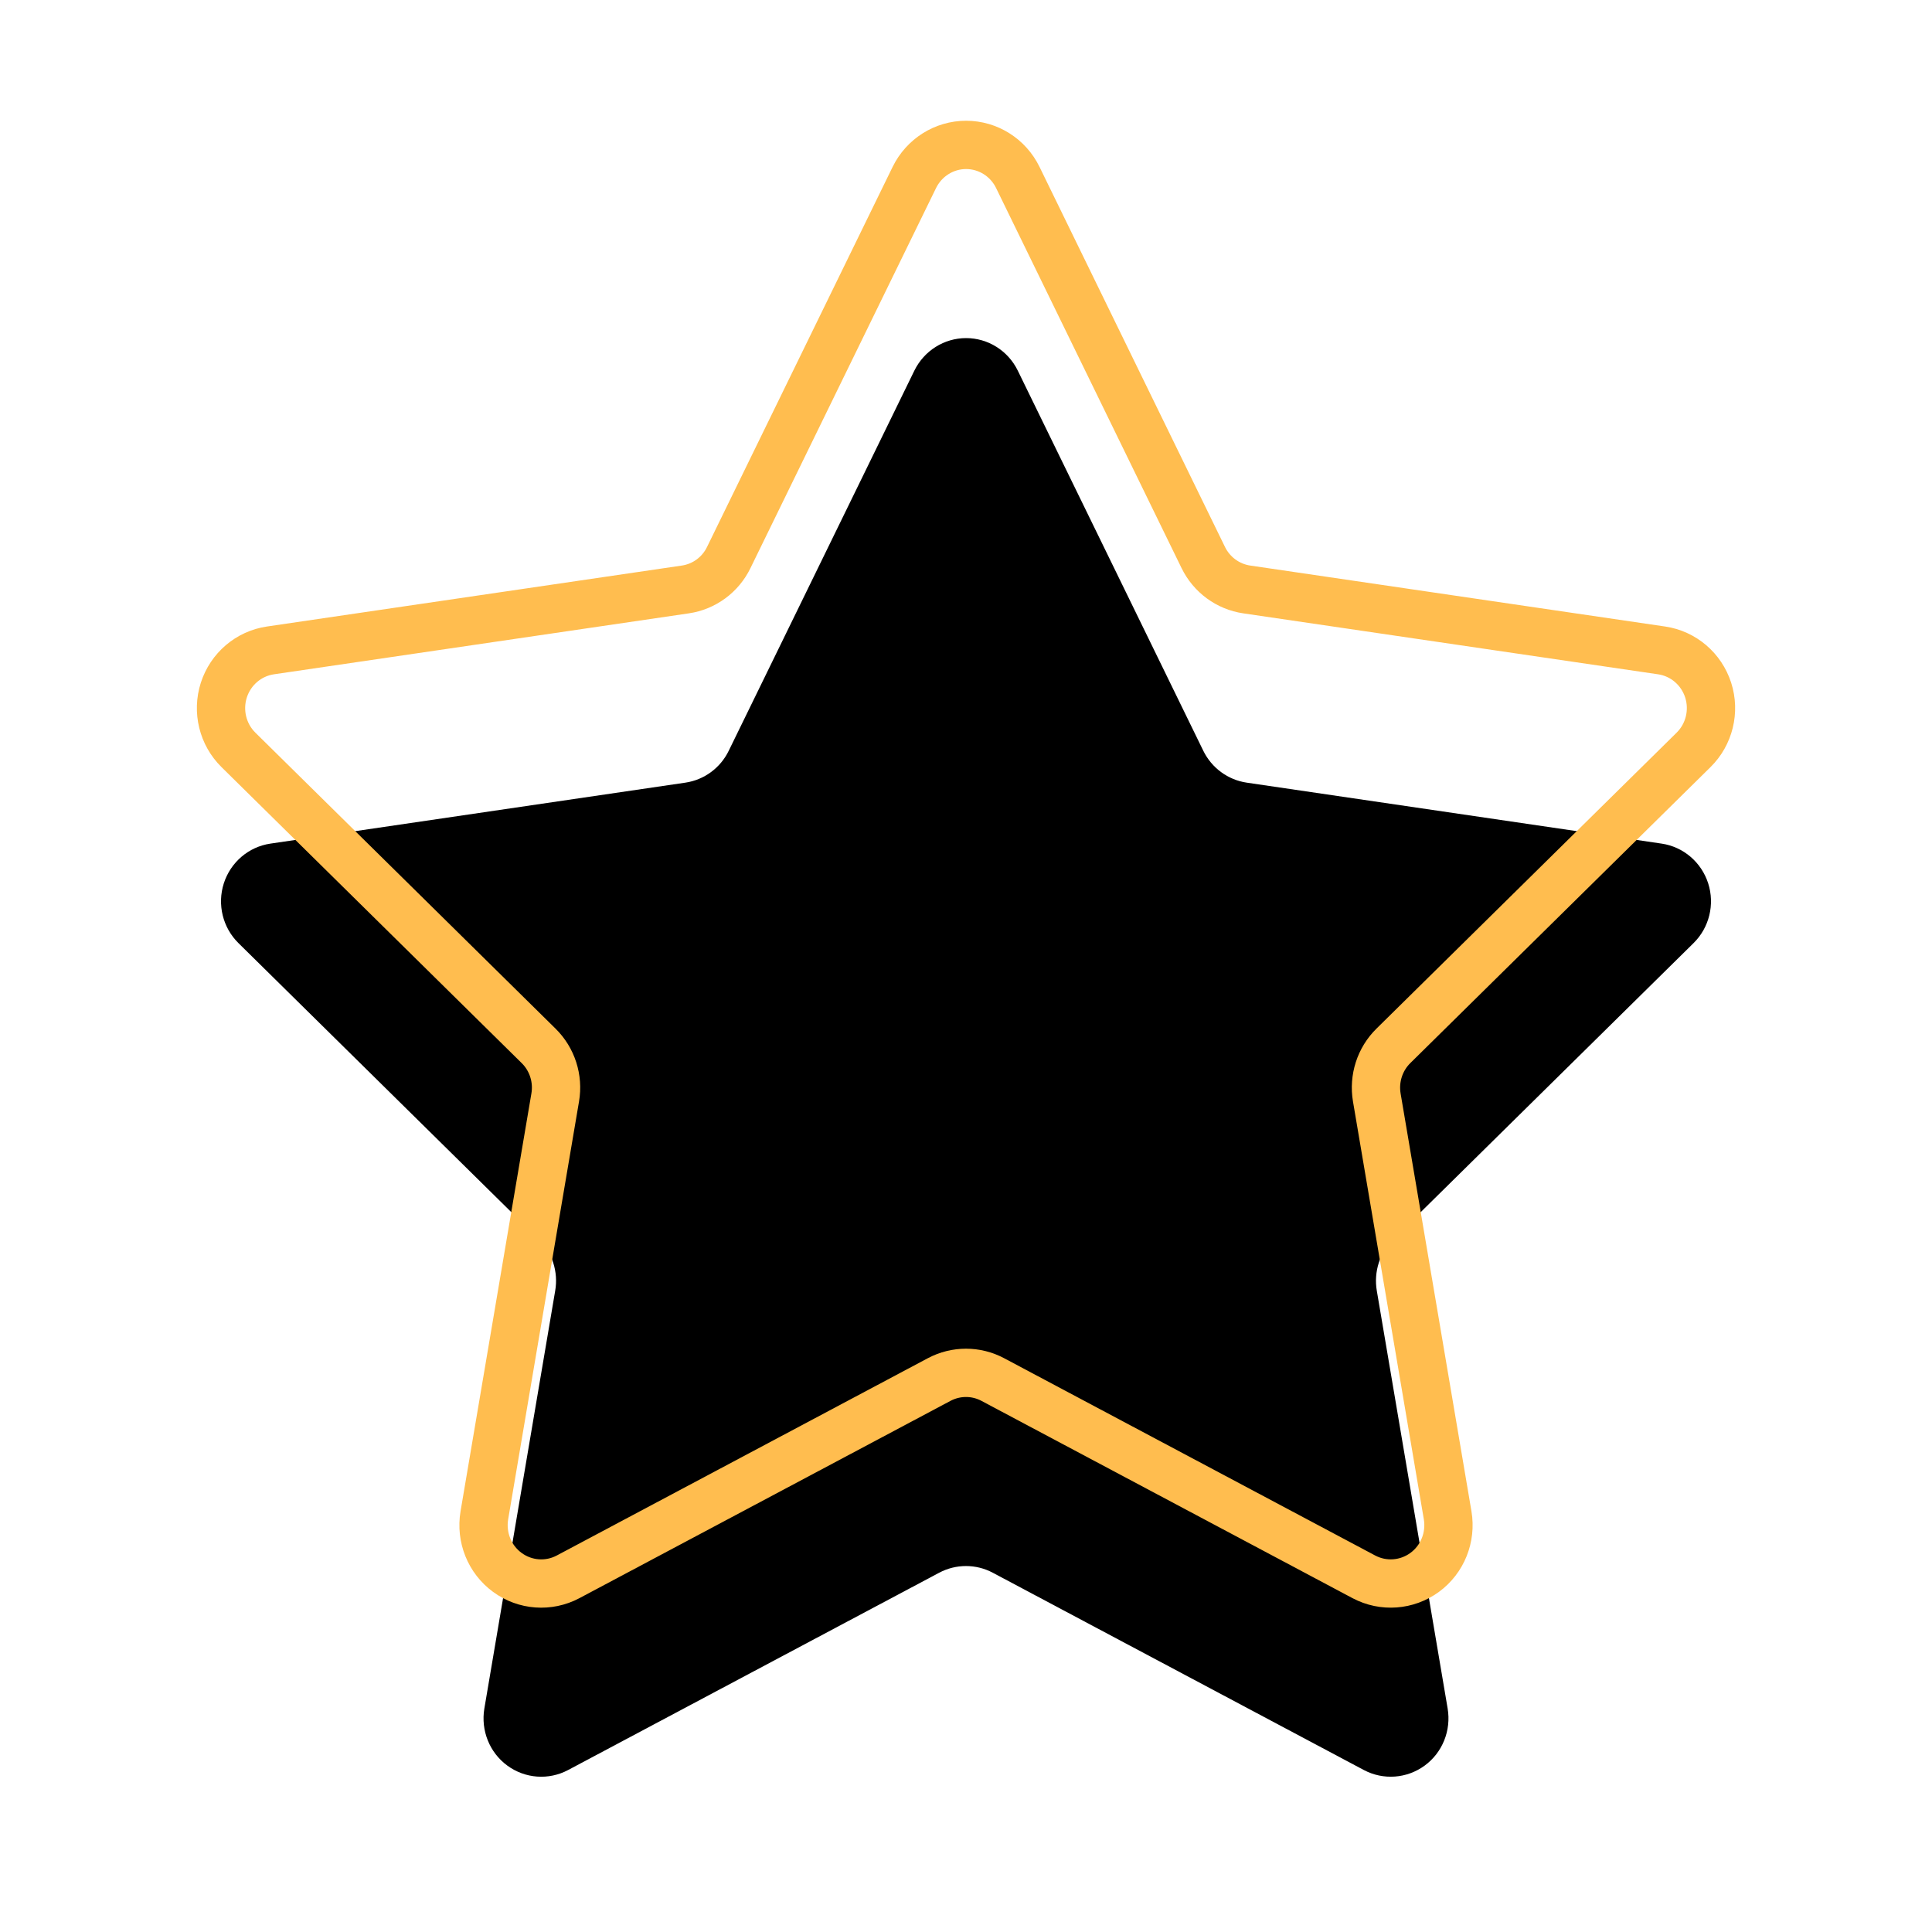 <?xml version="1.0" encoding="UTF-8"?>
<svg width="40px" height="40px" viewBox="0 0 40 40" version="1.1" xmlns="http://www.w3.org/2000/svg" xmlns:xlink="http://www.w3.org/1999/xlink">
    <!-- Generator: sketchtool 45.2 (43514) - http://www.bohemiancoding.com/sketch -->
    <title>4B67B414-6C4C-44FD-9BDA-AB955E17A20D</title>
    <desc>Created with sketchtool.</desc>
    <defs>
        <path d="M17.931,23.673 C18.133,23.261 18.548,23 19.002,23 C19.456,23 19.871,23.261 20.072,23.673 L23.913,31.544 C24.087,31.9 24.424,32.147 24.813,32.204 L33.402,33.466 C33.852,33.532 34.225,33.851 34.366,34.288 C34.506,34.725 34.389,35.205 34.063,35.526 L27.849,41.653 C27.567,41.93 27.439,42.33 27.505,42.722 L28.972,51.373 C29.048,51.827 28.865,52.285 28.496,52.555 C28.128,52.824 27.641,52.86 27.238,52.647 L19.555,48.562 C19.208,48.377 18.792,48.377 18.444,48.562 L10.761,52.647 C10.359,52.86 9.872,52.825 9.504,52.555 C9.135,52.285 8.952,51.827 9.028,51.373 L10.495,42.722 C10.562,42.33 10.433,41.93 10.151,41.653 L3.937,35.526 C3.611,35.205 3.494,34.725 3.634,34.288 C3.775,33.851 4.148,33.532 4.599,33.466 L13.189,32.204 C13.578,32.147 13.915,31.9 14.088,31.543 L17.931,23.673 Z" id="path-1"></path>
        <filter x="-24.3%" y="-18.5%" width="148.6%" height="150.4%" filterUnits="objectBoundingBox" id="filter-2">
            <feMorphology radius="0.5" operator="dilate" in="SourceAlpha" result="shadowSpreadOuter1"></feMorphology>
            <feOffset dx="0" dy="2" in="shadowSpreadOuter1" result="shadowOffsetOuter1"></feOffset>
            <feMorphology radius="1" operator="erode" in="SourceAlpha" result="shadowInner"></feMorphology>
            <feOffset dx="0" dy="2" in="shadowInner" result="shadowInner"></feOffset>
            <feComposite in="shadowOffsetOuter1" in2="shadowInner" operator="out" result="shadowOffsetOuter1"></feComposite>
            <feGaussianBlur stdDeviation="2" in="shadowOffsetOuter1" result="shadowBlurOuter1"></feGaussianBlur>
            <feColorMatrix values="0 0 0 0 0   0 0 0 0 0   0 0 0 0 0  0 0 0 0.2 0" type="matrix" in="shadowBlurOuter1"></feColorMatrix>
        </filter>
    </defs>
    <g id="Page-1" stroke="none" stroke-width="1" fill="none" fill-rule="evenodd">
        <g id="FFFFFF" transform="translate(-248, -141)" fill-rule="nonzero">
            <g id="Group-12" transform="translate(249, 121)">
                <g id="Shape-Copy">
                    <use fill="black" fill-opacity="1" filter="url(#filter-2)" xlink:href="#path-1"></use>
                    <use stroke="#FFBD4F" stroke-width="1" xlink:href="#path-1"></use>
                </g>
            </g>
        </g>
    </g>
</svg>